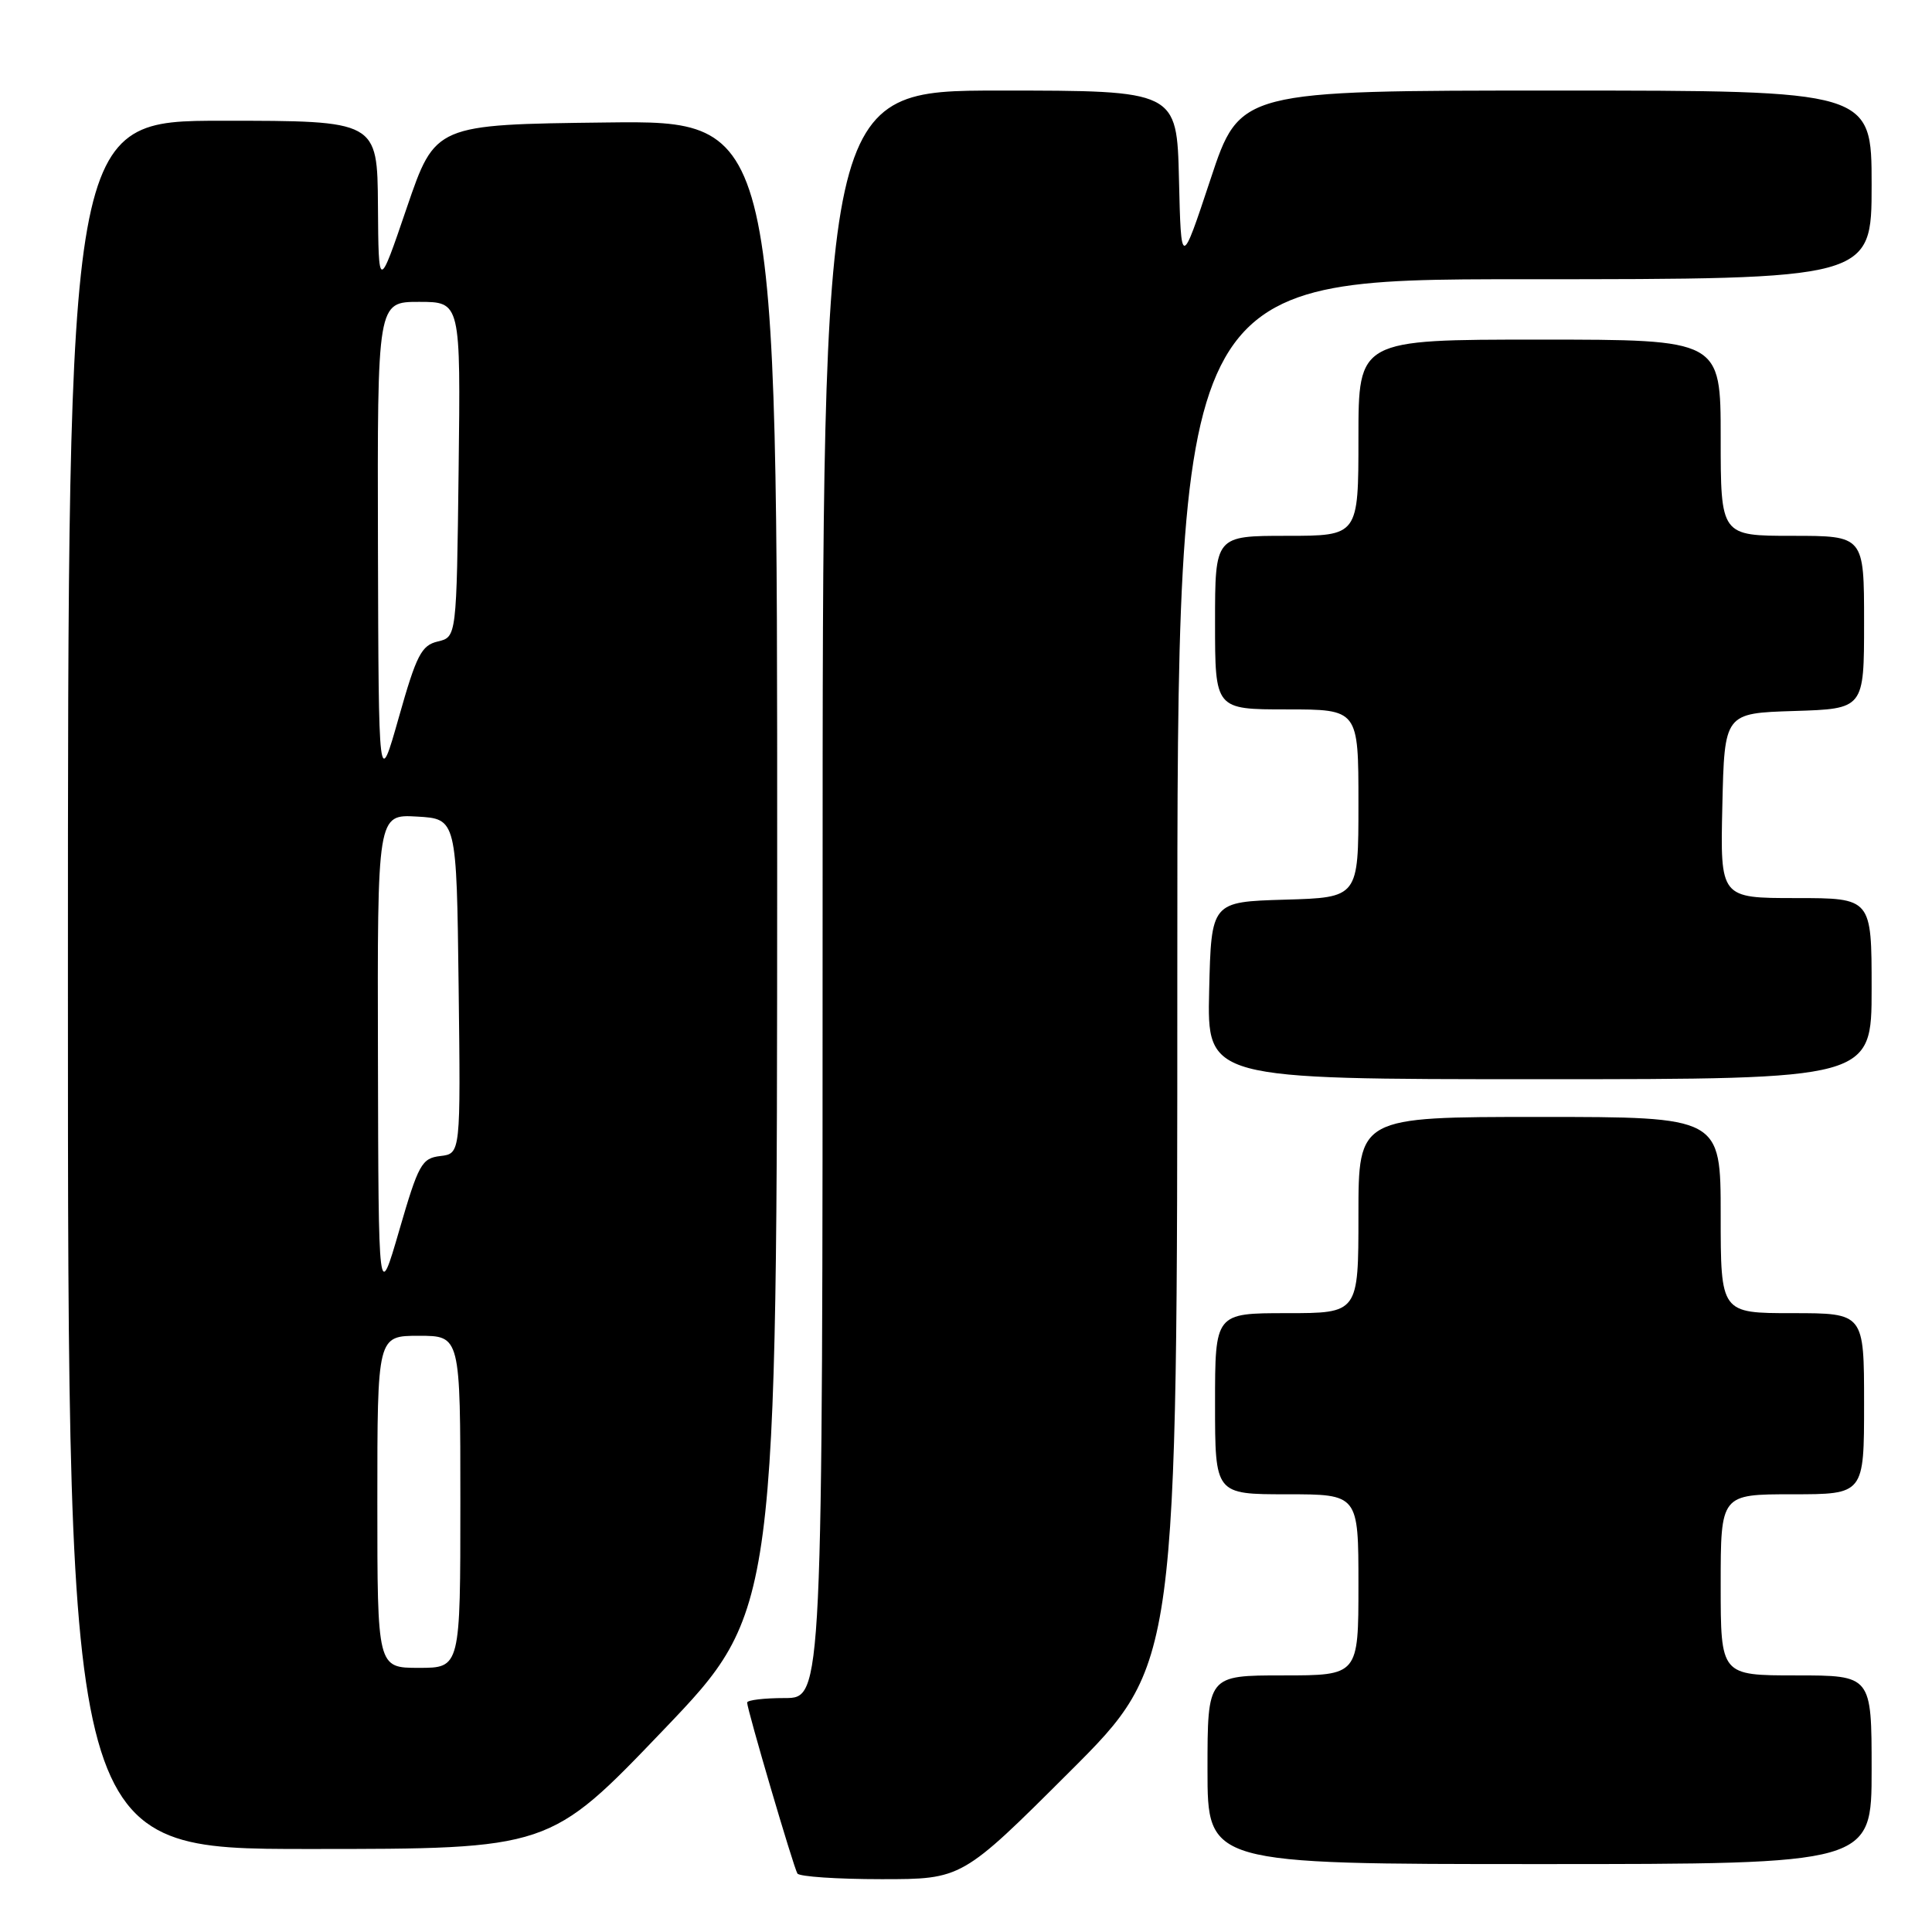 <?xml version="1.0" encoding="UTF-8" standalone="no"?>
<!DOCTYPE svg PUBLIC "-//W3C//DTD SVG 1.1//EN" "http://www.w3.org/Graphics/SVG/1.1/DTD/svg11.dtd" >
<svg xmlns="http://www.w3.org/2000/svg" xmlns:xlink="http://www.w3.org/1999/xlink" version="1.1" viewBox="0 0 256 256">
 <g >
 <path fill="currentColor"
d=" M 141.74 234.76 C 156.00 220.53 156.00 220.53 156.00 128.76 C 156.00 37.00 156.00 37.00 202.00 37.00 C 248.00 37.00 248.00 37.00 248.00 24.50 C 248.00 12.00 248.00 12.00 206.15 12.00 C 164.29 12.00 164.29 12.00 160.40 23.75 C 156.50 35.50 156.50 35.50 156.22 23.75 C 155.94 12.00 155.94 12.00 132.47 12.00 C 109.00 12.00 109.00 12.00 109.00 118.50 C 109.00 225.00 109.00 225.00 104.00 225.00 C 101.25 225.00 99.00 225.27 99.00 225.60 C 99.00 226.52 105.14 247.40 105.66 248.25 C 105.91 248.66 110.92 249.00 116.80 249.00 C 127.47 249.00 127.47 249.00 141.74 234.76 Z  M 248.00 234.50 C 248.00 222.00 248.00 222.00 238.00 222.00 C 228.00 222.00 228.00 222.00 228.00 210.00 C 228.00 198.00 228.00 198.00 237.50 198.00 C 247.00 198.00 247.00 198.00 247.00 186.00 C 247.00 174.00 247.00 174.00 237.50 174.00 C 228.00 174.00 228.00 174.00 228.00 161.00 C 228.00 148.00 228.00 148.00 204.00 148.00 C 180.00 148.00 180.00 148.00 180.00 161.00 C 180.00 174.00 180.00 174.00 170.50 174.00 C 161.00 174.00 161.00 174.00 161.00 186.00 C 161.00 198.00 161.00 198.00 170.50 198.00 C 180.00 198.00 180.00 198.00 180.00 210.00 C 180.00 222.00 180.00 222.00 170.00 222.00 C 160.00 222.00 160.00 222.00 160.00 234.50 C 160.00 247.00 160.00 247.00 204.00 247.00 C 248.00 247.00 248.00 247.00 248.00 234.50 Z  M 87.89 229.25 C 102.96 213.50 102.96 213.50 102.98 114.73 C 103.00 15.96 103.00 15.96 80.33 16.23 C 57.67 16.50 57.67 16.50 53.91 27.50 C 50.16 38.50 50.16 38.50 50.08 27.25 C 50.00 16.00 50.00 16.00 29.50 16.00 C 9.00 16.00 9.00 16.00 9.00 130.50 C 9.00 245.00 9.00 245.00 40.91 245.00 C 72.82 245.00 72.82 245.00 87.89 229.25 Z  M 248.00 131.00 C 248.00 119.00 248.00 119.00 237.97 119.00 C 227.94 119.00 227.94 119.00 228.22 106.75 C 228.50 94.50 228.50 94.50 237.75 94.21 C 247.00 93.92 247.00 93.92 247.00 82.46 C 247.00 71.00 247.00 71.00 237.50 71.00 C 228.00 71.00 228.00 71.00 228.00 58.00 C 228.00 45.00 228.00 45.00 204.00 45.00 C 180.00 45.00 180.00 45.00 180.00 58.00 C 180.00 71.00 180.00 71.00 170.50 71.00 C 161.00 71.00 161.00 71.00 161.00 82.50 C 161.00 94.00 161.00 94.00 170.50 94.00 C 180.00 94.00 180.00 94.00 180.00 106.46 C 180.00 118.93 180.00 118.93 170.25 119.21 C 160.50 119.50 160.50 119.50 160.22 131.25 C 159.94 143.00 159.94 143.00 203.97 143.00 C 248.00 143.00 248.00 143.00 248.00 131.00 Z  M 50.00 199.00 C 50.00 177.00 50.00 177.00 55.50 177.00 C 61.00 177.00 61.00 177.00 61.00 199.00 C 61.00 221.00 61.00 221.00 55.50 221.00 C 50.00 221.00 50.00 221.00 50.00 199.00 Z  M 50.08 140.20 C 50.00 107.90 50.00 107.90 55.25 108.20 C 60.50 108.50 60.50 108.50 60.77 130.68 C 61.04 152.86 61.04 152.86 58.35 153.18 C 55.88 153.47 55.45 154.26 52.91 163.00 C 50.15 172.50 50.15 172.50 50.08 140.20 Z  M 50.08 72.25 C 50.00 40.00 50.00 40.00 55.52 40.00 C 61.04 40.00 61.04 40.00 60.77 62.21 C 60.50 84.41 60.50 84.41 58.01 85.00 C 55.84 85.51 55.18 86.80 52.85 95.04 C 50.17 104.50 50.17 104.50 50.08 72.25 Z "/>
</g>
</svg>